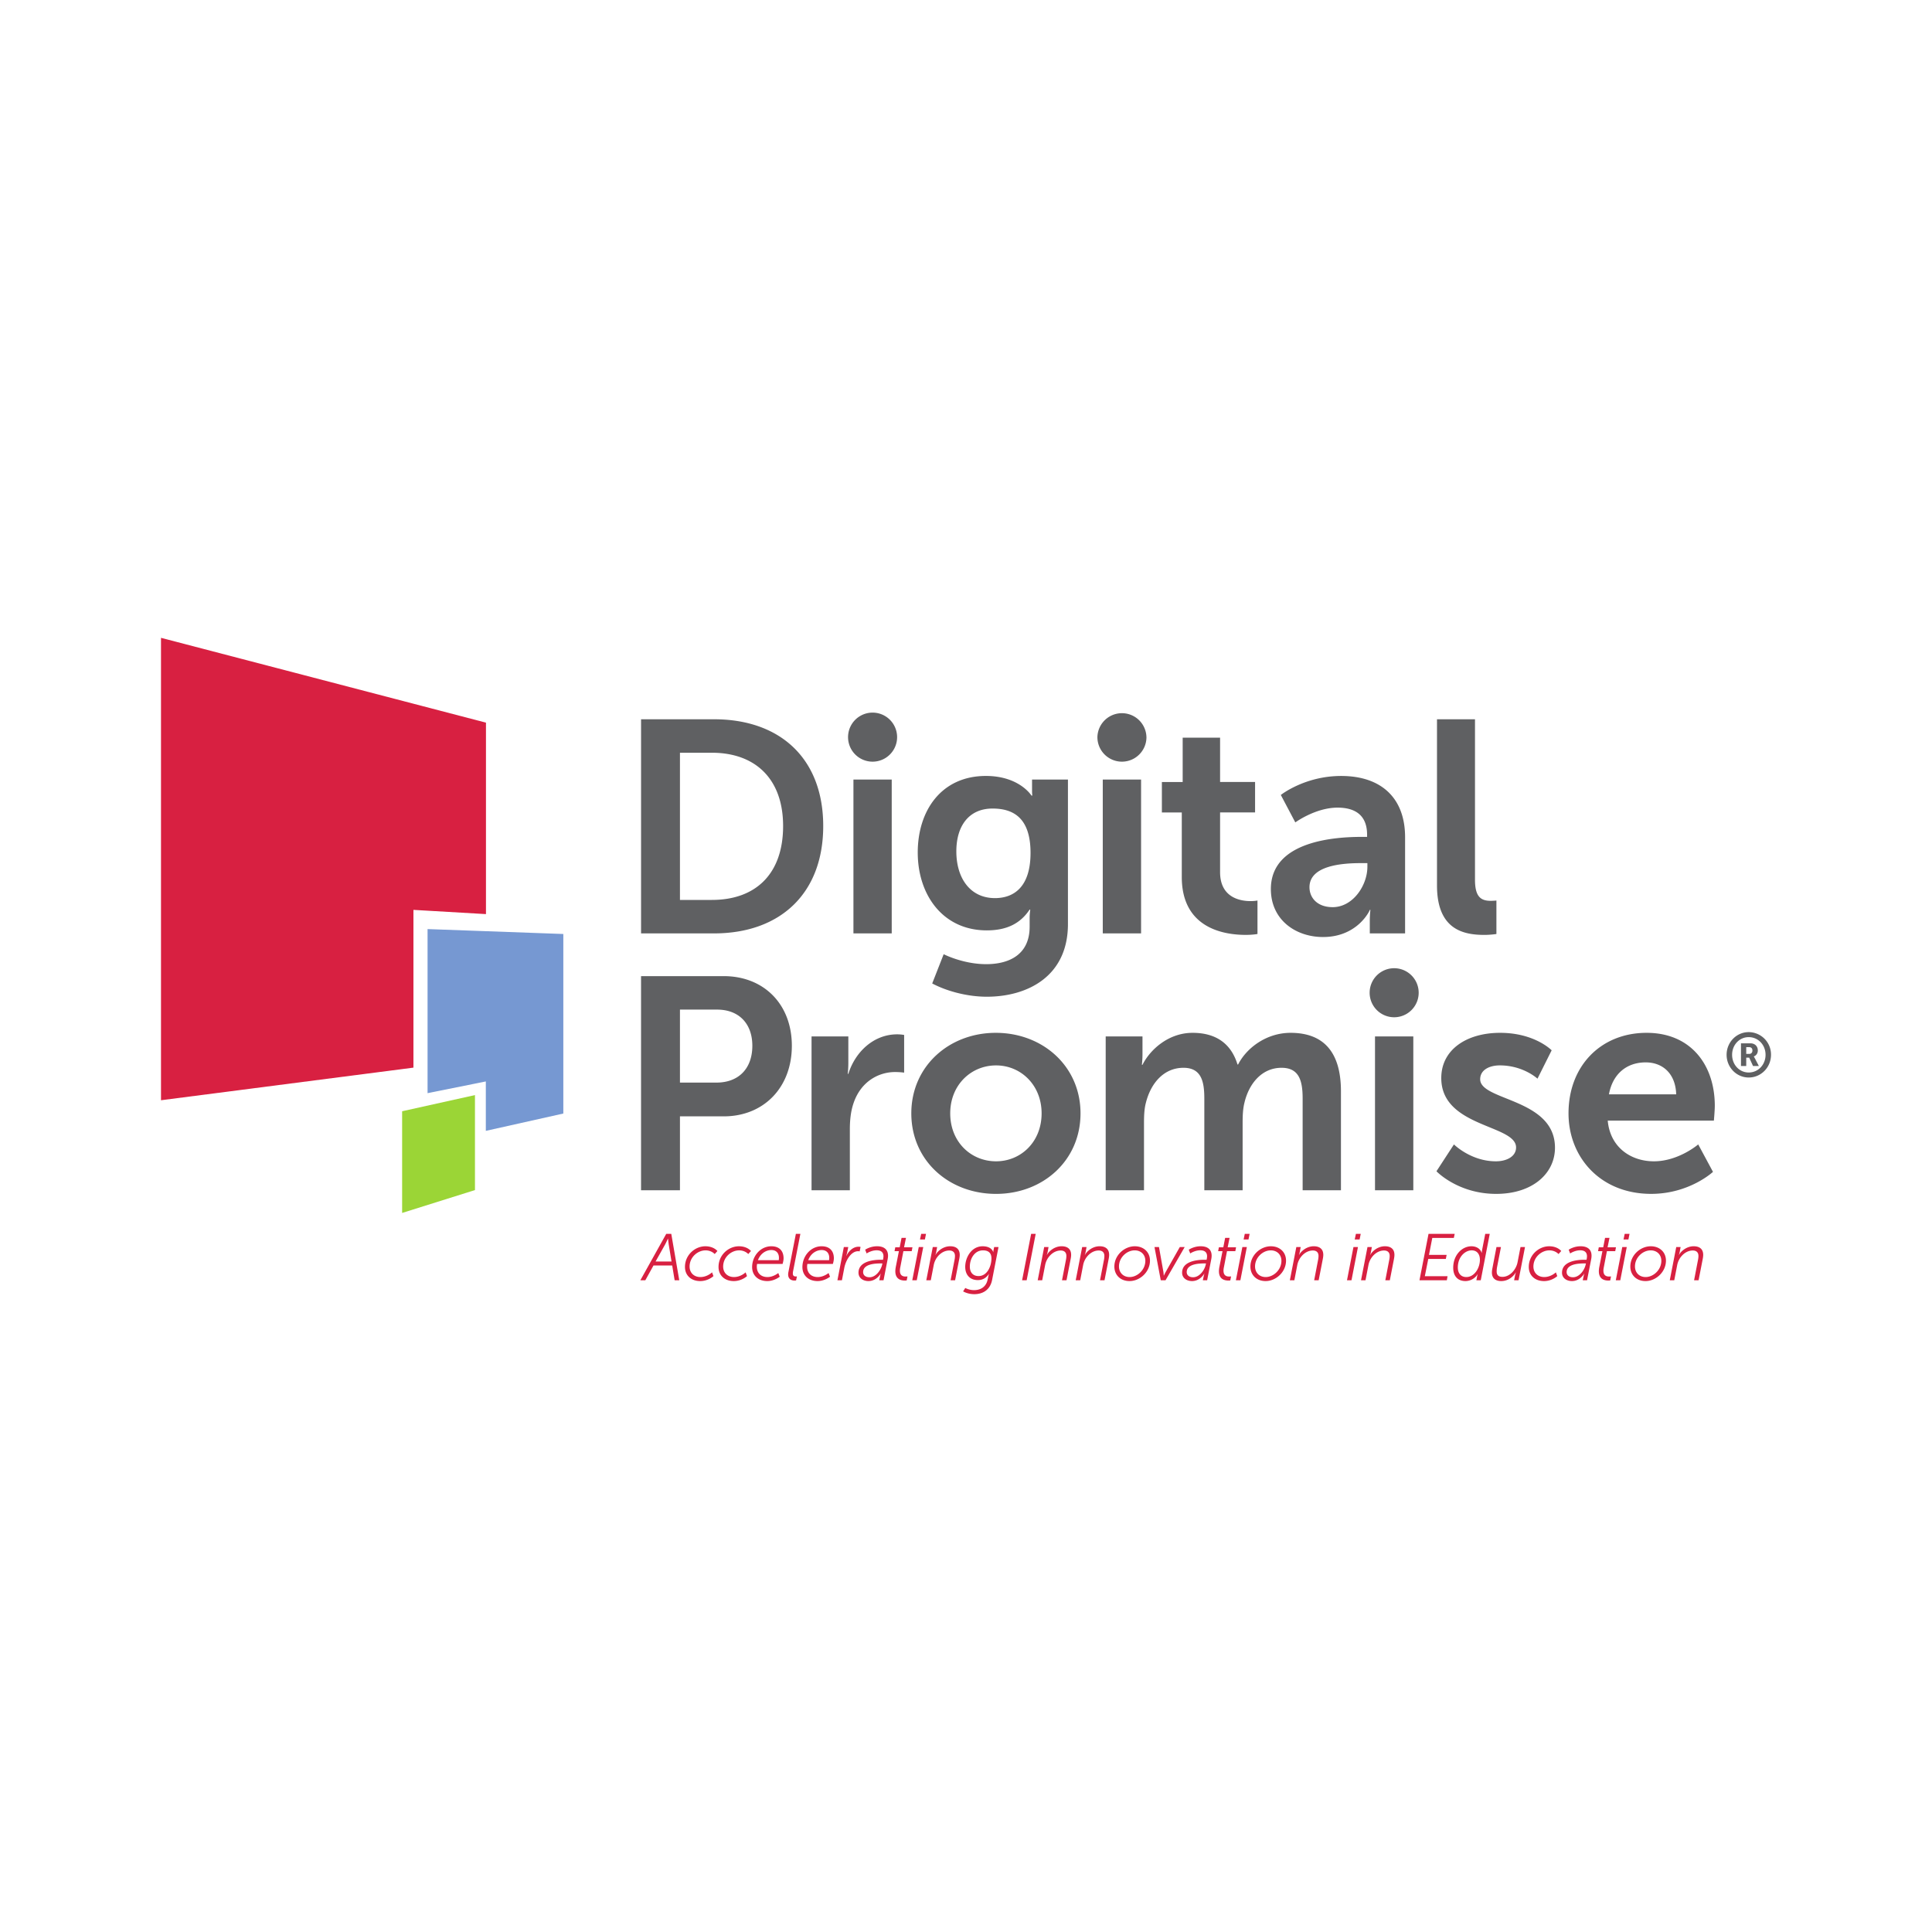 <svg xmlns="http://www.w3.org/2000/svg" width="144" height="144" fill="none"><path fill="#D82041" d="M30.815 69.21v-1.393l1.053.061 4.353.254v-14.27L12 47.54v34.466l18.815-2.431V69.21Z"/><path fill="#9BD536" d="m35.4 81.621-5.428 1.205v7.58l5.429-1.705v-7.08Z"/><path fill="#7698D2" d="m40 69.542-3.779-.137-4.353-.157v12.23l4.343-.874v3.684l5.776-1.292V69.614L40 69.542Z"/><path fill="#5F6062" d="M53.063 67.075c3.237 0 5.305-1.911 5.305-5.508 0-3.552-2.113-5.462-5.305-5.462H50.68v10.97h2.383ZM47.781 53.61h5.44c4.923 0 8.137 2.922 8.137 7.957 0 5.036-3.214 8.003-8.137 8.003h-5.44V53.61ZM63.61 58.105h2.854V69.57H63.61V58.105ZM76.81 63.568c0-2.608-1.281-3.304-2.832-3.304-1.731 0-2.698 1.258-2.698 3.192 0 2 1.034 3.484 2.877 3.484 1.372 0 2.653-.787 2.653-3.372Zm-3.304 8.295c1.753 0 3.237-.742 3.237-2.788v-.674c0-.27.045-.607.045-.607h-.045c-.674 1.011-1.664 1.551-3.192 1.551-3.282 0-5.148-2.652-5.148-5.8 0-3.147 1.776-5.71 5.08-5.71 2.495 0 3.395 1.462 3.395 1.462h.067s-.022-.135-.022-.315v-.877h2.675v10.768c0 3.934-3.058 5.417-6.047 5.417-1.44 0-2.968-.404-4.07-.988l.855-2.181s1.439.742 3.17.742ZM82.194 58.105h2.855V69.57h-2.855V58.105ZM88.083 60.556H86.6v-2.27h1.55V54.98h2.788v3.304h2.608v2.27h-2.608v4.452c0 1.888 1.484 2.157 2.27 2.157.315 0 .517-.044.517-.044v2.495s-.337.067-.876.067c-1.596 0-4.766-.472-4.766-4.316v-4.81ZM99.332 67.614c1.506 0 2.585-1.618 2.585-3.012v-.27h-.495c-1.46 0-3.821.202-3.821 1.798 0 .765.562 1.484 1.731 1.484Zm2.18-5.238h.383v-.157c0-1.506-.945-2.023-2.203-2.023-1.641 0-3.147 1.101-3.147 1.101l-1.08-2.045s1.776-1.416 4.496-1.416c3.012 0 4.766 1.663 4.766 4.563v7.17h-2.63v-.943c0-.45.045-.81.045-.81h-.045c.022 0-.877 2.024-3.484 2.024-2.046 0-3.89-1.282-3.89-3.575 0-3.642 4.924-3.889 6.789-3.889ZM107.105 53.61h2.832v11.958c0 1.26.427 1.574 1.169 1.574.225 0 .428-.022.428-.022v2.495s-.428.067-.9.067c-1.573 0-3.529-.404-3.529-3.686V53.61ZM66.865 54.942a1.828 1.828 0 1 1-3.656 0 1.828 1.828 0 0 1 3.656 0ZM85.45 54.942a1.828 1.828 0 1 1-3.656 0 1.828 1.828 0 0 1 3.655 0ZM53.4 80.69c1.686 0 2.675-1.08 2.675-2.743 0-1.64-.989-2.697-2.63-2.697H50.68v5.44h2.72Zm-5.62-7.935h6.16c2.99 0 5.08 2.09 5.08 5.192 0 3.102-2.09 5.26-5.08 5.26h-3.26v5.508h-2.9v-15.96ZM60.488 77.25h2.742v1.979c0 .427-.044.809-.044.809h.044c.517-1.641 1.889-2.945 3.642-2.945.27 0 .517.045.517.045v2.81s-.292-.045-.674-.045c-1.214 0-2.585.697-3.125 2.405-.18.562-.247 1.191-.247 1.866v4.54h-2.855V77.25ZM74.24 86.557c1.844 0 3.395-1.439 3.395-3.574 0-2.113-1.55-3.574-3.394-3.574-1.866 0-3.417 1.46-3.417 3.574 0 2.135 1.55 3.574 3.417 3.574Zm-.022-9.576c3.507 0 6.317 2.495 6.317 6.002 0 3.529-2.81 6.002-6.294 6.002-3.507 0-6.317-2.473-6.317-6.002 0-3.507 2.81-6.002 6.294-6.002ZM82.412 77.25h2.742v1.327c0 .427-.045.787-.045.787h.045c.562-1.125 1.934-2.383 3.732-2.383 1.753 0 2.877.809 3.35 2.36h.044c.63-1.236 2.113-2.36 3.912-2.36 2.383 0 3.754 1.348 3.754 4.36v7.374h-2.855V81.88c0-1.304-.247-2.293-1.573-2.293-1.462 0-2.428 1.169-2.766 2.608-.112.45-.134.944-.134 1.483v5.036h-2.855V81.88c0-1.236-.203-2.293-1.551-2.293-1.484 0-2.45 1.169-2.81 2.63-.113.427-.135.944-.135 1.461v5.036h-2.855V77.25ZM102.485 77.25h2.855v11.465h-2.855V77.25ZM108.368 85.298s1.259 1.259 3.125 1.259c.809 0 1.506-.36 1.506-1.034 0-1.709-5.575-1.484-5.575-5.17 0-2.136 1.911-3.372 4.384-3.372 2.585 0 3.844 1.303 3.844 1.303l-1.057 2.114s-1.056-.99-2.81-.99c-.742 0-1.461.315-1.461 1.034 0 1.619 5.575 1.417 5.575 5.103 0 1.911-1.663 3.44-4.383 3.44-2.855 0-4.451-1.686-4.451-1.686l1.303-2ZM124.933 81.566c-.045-1.55-1.011-2.382-2.27-2.382-1.461 0-2.473.899-2.742 2.382h5.012Zm-2.203-4.585c3.305 0 5.081 2.405 5.081 5.44 0 .337-.068 1.101-.068 1.101h-7.912c.179 2.001 1.731 3.035 3.439 3.035 1.843 0 3.305-1.259 3.305-1.259l1.101 2.046s-1.754 1.64-4.608 1.64c-3.799 0-6.16-2.742-6.16-6.001 0-3.53 2.406-6.002 5.822-6.002ZM130.371 78.553c.152 0 .244-.097.244-.254 0-.161-.092-.25-.24-.25h-.221v.504h.217Zm-.609-.79h.701c.332 0 .554.213.554.536 0 .263-.18.406-.3.439v.009s.018.018.06.097l.318.61h-.434l-.286-.624h-.221v.623h-.392v-1.69Zm.576 2.175c.711 0 1.256-.582 1.256-1.32 0-.734-.545-1.316-1.256-1.316-.696 0-1.237.582-1.237 1.316 0 .738.541 1.32 1.237 1.32Zm0-3.01a1.67 1.67 0 0 1 1.662 1.69c0 .937-.738 1.693-1.662 1.693-.909 0-1.647-.757-1.647-1.693 0-.937.738-1.69 1.647-1.69ZM105.74 73.993a1.827 1.827 0 1 1-3.655 0 1.827 1.827 0 0 1 3.655 0Z"/><path fill="#D82041" d="m50.052 94.027-.206-1.256c-.025-.162-.055-.448-.055-.448h-.01s-.127.286-.216.448l-.704 1.256h1.191Zm-2.324 1.398 1.93-3.461h.375l.596 3.461h-.345l-.182-1.103h-1.394l-.61 1.103h-.37ZM52.575 92.89c.625 0 .896.354.896.354l-.201.226s-.237-.275-.68-.275c-.59 0-1.192.507-1.192 1.206 0 .473.335.783.808.783.507 0 .867-.35.867-.35l.103.281s-.39.37-.985.37c-.675 0-1.137-.42-1.137-1.054 0-.897.748-1.541 1.521-1.541ZM55.077 92.89c.625 0 .896.354.896.354l-.202.226s-.236-.275-.68-.275c-.59 0-1.191.507-1.191 1.206 0 .473.335.783.808.783.507 0 .866-.35.866-.35l.104.281s-.39.37-.985.37c-.675 0-1.138-.42-1.138-1.054 0-.897.749-1.541 1.522-1.541ZM58.044 93.928s.014-.083.014-.172c0-.394-.241-.586-.561-.586-.414 0-.827.27-1.005.758h1.552Zm-.547-1.038c.62 0 .906.379.906.895 0 .193-.074.42-.074.42h-1.9c-.015.073-.02.142-.02.21 0 .424.266.769.793.769.448 0 .807-.3.807-.3l.108.275s-.403.325-.925.325c-.68 0-1.133-.418-1.133-1.043 0-.808.606-1.552 1.438-1.552ZM58.764 94.81l.556-2.846h.336l-.547 2.802a.913.913 0 0 0-.015.152c0 .207.128.222.231.222.045 0 .074-.005.074-.005l-.064.3s-.054.01-.113.01c-.192 0-.478-.074-.478-.458a.85.85 0 0 1 .02-.177ZM61.792 93.928s.015-.083.015-.172c0-.394-.242-.586-.562-.586-.413 0-.827.27-1.004.758h1.55Zm-.547-1.038c.62 0 .906.379.906.895 0 .193-.074.42-.074.42h-1.9c-.015.073-.02.142-.02.21 0 .424.266.769.793.769.448 0 .807-.3.807-.3l.109.275s-.404.325-.926.325c-.68 0-1.133-.418-1.133-1.043 0-.808.606-1.552 1.438-1.552ZM62.895 92.949h.33l-.09.438c-.024.108-.058.216-.058.216h.01c.167-.354.497-.68.906-.68.059 0 .108.006.147.016l-.064.33a.83.83 0 0 0-.123-.01c-.532 0-.92.704-1.024 1.24l-.177.926h-.335l.477-2.476ZM64.81 95.199c.462 0 .841-.507.94-.94l.02-.09h-.143c-.414 0-1.295.045-1.295.646 0 .202.148.384.477.384Zm.846-1.305h.158a1.13 1.13 0 0 0 .034-.261c0-.246-.128-.443-.507-.443-.408 0-.748.236-.748.236l-.109-.28s.37-.257.887-.257c.492 0 .817.217.817.705 0 .083-.01.172-.03.27l-.305 1.561h-.32l.06-.285c.024-.123.053-.212.053-.212h-.01c.01 0-.305.556-.905.556-.4 0-.744-.226-.744-.625 0-.803.985-.965 1.67-.965ZM66.758 94.475l.241-1.221h-.325l.054-.286h.33l.138-.704h.33l-.143.704h.625l-.054.286h-.62l-.237 1.226a1.333 1.333 0 0 0-.024.222c0 .389.241.443.423.443.089 0 .143-.01.143-.01l-.059.3s-.059.01-.128.01c-.32 0-.719-.108-.719-.699 0-.079.01-.168.025-.27ZM68.66 91.964h.36l-.084.418h-.365l.09-.418Zm-.182.985h.335l-.483 2.476h-.335l.483-2.476ZM69.523 92.949h.325l-.064.354c-.02.113-.064.231-.064.231h.01c.128-.25.541-.645 1.093-.645.448 0 .709.217.709.64 0 .1-.015.207-.04.33l-.305 1.566h-.335l.286-1.482a1.58 1.58 0 0 0 .04-.33c0-.28-.168-.408-.424-.408-.557 0-1.044.502-1.157 1.073l-.222 1.147h-.335l.483-2.476ZM72.936 95.11c.655 0 .96-.748.96-1.314 0-.449-.27-.601-.63-.601-.63 0-.98.62-.98 1.211 0 .433.237.704.65.704Zm-.34 1.05c.478 0 .897-.232 1.015-.779l.05-.227c.014-.093.053-.197.053-.197h-.01c-.191.286-.457.454-.822.454-.586 0-.94-.39-.94-.985 0-.695.458-1.536 1.3-1.536.33 0 .68.108.788.438h.01s-.006-.055.004-.109l.054-.27h.325l-.477 2.447c-.153.788-.744 1.064-1.325 1.064-.37 0-.655-.109-.837-.207l.163-.256s.275.162.65.162ZM76.855 91.964h.34l-.674 3.461h-.34l.674-3.461ZM77.827 92.949h.325l-.064.354c-.02.113-.064.231-.064.231h.01c.128-.25.541-.645 1.093-.645.448 0 .709.217.709.64 0 .1-.015.207-.04.33l-.305 1.566h-.335l.286-1.482a1.58 1.58 0 0 0 .04-.33c0-.28-.168-.408-.424-.408-.557 0-1.044.502-1.157 1.073l-.222 1.147h-.335l.483-2.476ZM80.66 92.949h.324l-.064.354a1.5 1.5 0 0 1-.063.231h.01c.127-.25.54-.645 1.093-.645.448 0 .709.217.709.64 0 .1-.015.207-.04.33l-.305 1.566h-.335l.286-1.482a1.58 1.58 0 0 0 .039-.33c0-.28-.167-.408-.423-.408-.557 0-1.044.502-1.158 1.073l-.221 1.147h-.335l.482-2.476ZM84.195 95.184c.576 0 1.172-.532 1.172-1.211 0-.458-.325-.778-.793-.778-.59 0-1.172.526-1.172 1.196 0 .463.32.793.793.793Zm.384-2.294c.67 0 1.133.443 1.133 1.068 0 .857-.758 1.526-1.522 1.526-.674 0-1.132-.448-1.132-1.083 0-.847.748-1.511 1.521-1.511ZM86.049 92.949h.335l.325 1.826c.02.109.03.3.03.3h.01s.078-.172.152-.3l1.034-1.826h.364l-1.428 2.476h-.354l-.468-2.476ZM88.929 95.199c.463 0 .842-.507.94-.94l.02-.09h-.143c-.413 0-1.295.045-1.295.646 0 .202.148.384.478.384Zm.847-1.305h.157c.03-.133.035-.202.035-.261 0-.246-.128-.443-.508-.443-.408 0-.748.236-.748.236l-.108-.28s.37-.257.886-.257c.493 0 .818.217.818.705 0 .083-.01.172-.03.27l-.305 1.561h-.32l.059-.285c.024-.123.054-.212.054-.212h-.01c.01 0-.305.556-.906.556-.399 0-.743-.226-.743-.625 0-.803.984-.965 1.669-.965ZM90.877 94.475l.242-1.221h-.326l.055-.286h.33l.137-.704h.33l-.142.704h.625l-.054.286h-.62l-.237 1.226a1.316 1.316 0 0 0-.025.222c0 .389.242.443.424.443.088 0 .142-.01.142-.01l-.059.3s-.059.01-.128.01c-.32 0-.719-.108-.719-.699 0-.079.01-.168.025-.27ZM92.78 91.964h.359l-.084.418h-.364l.088-.418Zm-.183.985h.335l-.482 2.476h-.335l.483-2.476ZM94.337 95.184c.576 0 1.172-.532 1.172-1.211 0-.458-.325-.778-.793-.778-.59 0-1.172.526-1.172 1.196 0 .463.32.793.793.793Zm.384-2.294c.67 0 1.132.443 1.132 1.068 0 .857-.758 1.526-1.521 1.526-.675 0-1.133-.448-1.133-1.083 0-.847.749-1.511 1.522-1.511ZM96.62 92.949h.325l-.064.354c-.02.113-.064.231-.064.231h.01c.128-.25.542-.645 1.093-.645.449 0 .71.217.71.64 0 .1-.015.207-.04.33l-.305 1.566h-.335l.285-1.482a1.58 1.58 0 0 0 .04-.33c0-.28-.167-.408-.424-.408-.556 0-1.043.502-1.157 1.073l-.221 1.147h-.335l.482-2.476ZM101.062 91.964h.359l-.084.418h-.364l.089-.418Zm-.183.985h.335l-.482 2.476h-.335l.482-2.476ZM101.924 92.949h.325l-.064.354a1.417 1.417 0 0 1-.064.231h.01c.128-.25.542-.645 1.093-.645.448 0 .709.217.709.64 0 .1-.015.207-.039.33l-.305 1.566h-.335l.285-1.482c.025-.113.04-.226.04-.33 0-.28-.168-.408-.424-.408-.556 0-1.044.502-1.157 1.073l-.222 1.147h-.334l.482-2.476ZM106.474 91.964h1.95l-.064.305h-1.606l-.246 1.26h1.315l-.059.306h-1.31l-.256 1.285h1.694l-.054.305h-2.039l.675-3.461ZM109.289 95.184c.615 0 1.014-.68 1.014-1.29 0-.384-.187-.7-.616-.7-.482 0-1.029.478-1.029 1.276 0 .443.237.714.631.714Zm.384-2.294c.344 0 .654.162.763.492h.01s0-.103.019-.207l.237-1.211h.335l-.67 3.461h-.325l.049-.26c.02-.11.054-.198.054-.198h-.009a1.077 1.077 0 0 1-.902.517c-.595 0-.92-.384-.92-.994 0-.946.654-1.6 1.359-1.6ZM111.238 94.514l.3-1.565h.335l-.286 1.472a1.85 1.85 0 0 0-.034.34c0 .236.093.408.433.408.557 0 1.019-.546 1.123-1.083l.221-1.137h.335l-.482 2.476h-.33l.069-.354c.024-.114.064-.232.064-.232h-.01c-.133.246-.517.645-1.083.645-.37 0-.695-.167-.695-.64 0-.098.015-.206.04-.33ZM115.469 92.89c.625 0 .896.354.896.354l-.202.226s-.236-.275-.679-.275c-.592 0-1.192.507-1.192 1.206 0 .473.335.783.807.783.507 0 .867-.35.867-.35l.104.281s-.39.37-.985.37c-.675 0-1.138-.42-1.138-1.054 0-.897.749-1.541 1.522-1.541ZM117.245 95.199c.463 0 .843-.507.941-.94l.02-.09h-.143c-.414 0-1.295.045-1.295.646 0 .202.148.384.477.384Zm.848-1.305h.157a1.09 1.09 0 0 0 .034-.261c0-.246-.127-.443-.507-.443-.408 0-.748.236-.748.236l-.108-.28s.369-.257.886-.257c.492 0 .817.217.817.705 0 .083-.01.172-.029.27l-.306 1.561h-.32l.059-.285c.025-.123.055-.212.055-.212h-.01c.01 0-.306.556-.906.556-.399 0-.744-.226-.744-.625 0-.803.985-.965 1.67-.965ZM119.194 94.475l.241-1.221h-.325l.054-.286h.33l.138-.704h.33l-.143.704h.625l-.054.286h-.62l-.236 1.226a1.307 1.307 0 0 0-.025.222c0 .389.241.443.423.443.089 0 .143-.01.143-.01l-.059.3s-.059.01-.128.01c-.32 0-.719-.108-.719-.699 0-.079.01-.168.025-.27ZM121.096 91.964h.36l-.084.418h-.364l.088-.418Zm-.182.985h.335l-.483 2.476h-.334l.482-2.476ZM122.654 95.184c.576 0 1.172-.532 1.172-1.211 0-.458-.325-.778-.793-.778-.591 0-1.172.526-1.172 1.196 0 .463.32.793.793.793Zm.384-2.294c.67 0 1.132.443 1.132 1.068 0 .857-.758 1.526-1.521 1.526-.675 0-1.133-.448-1.133-1.083 0-.847.749-1.511 1.522-1.511ZM124.937 92.949h.325l-.064.354a1.417 1.417 0 0 1-.064.231h.01c.128-.25.542-.645 1.093-.645.448 0 .709.217.709.64 0 .1-.015.207-.039.33l-.305 1.566h-.335l.285-1.482c.025-.113.04-.226.04-.33 0-.28-.168-.408-.424-.408-.556 0-1.044.502-1.157 1.073l-.222 1.147h-.334l.482-2.476Z"/></svg>